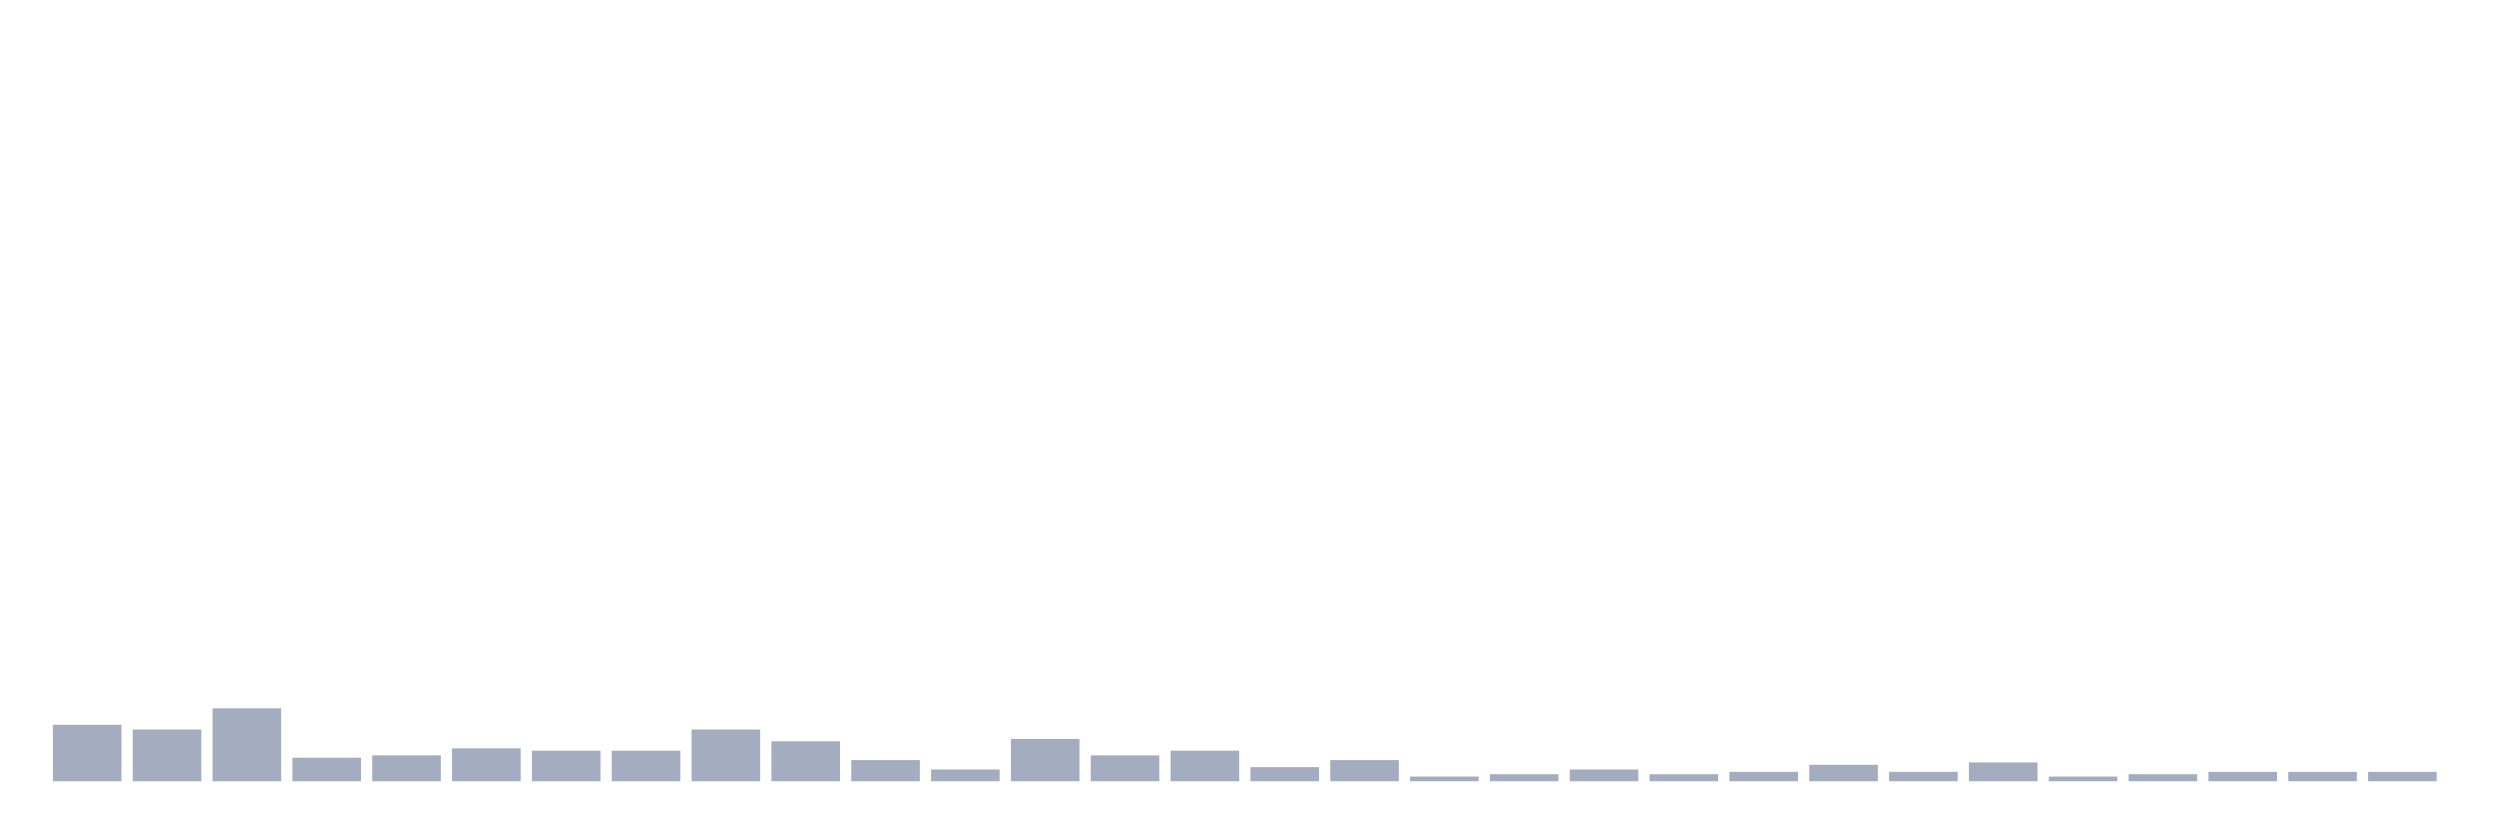 <svg xmlns="http://www.w3.org/2000/svg" viewBox="0 0 480 160"><g transform="translate(10,10)"><rect class="bar" x="0.153" width="13.175" y="129.161" height="10.839" fill="rgb(164,173,192)"></rect><rect class="bar" x="15.482" width="13.175" y="130.065" height="9.935" fill="rgb(164,173,192)"></rect><rect class="bar" x="30.81" width="13.175" y="126" height="14" fill="rgb(164,173,192)"></rect><rect class="bar" x="46.138" width="13.175" y="135.484" height="4.516" fill="rgb(164,173,192)"></rect><rect class="bar" x="61.466" width="13.175" y="135.032" height="4.968" fill="rgb(164,173,192)"></rect><rect class="bar" x="76.794" width="13.175" y="133.677" height="6.323" fill="rgb(164,173,192)"></rect><rect class="bar" x="92.123" width="13.175" y="134.129" height="5.871" fill="rgb(164,173,192)"></rect><rect class="bar" x="107.451" width="13.175" y="134.129" height="5.871" fill="rgb(164,173,192)"></rect><rect class="bar" x="122.779" width="13.175" y="130.065" height="9.935" fill="rgb(164,173,192)"></rect><rect class="bar" x="138.107" width="13.175" y="132.323" height="7.677" fill="rgb(164,173,192)"></rect><rect class="bar" x="153.436" width="13.175" y="135.935" height="4.065" fill="rgb(164,173,192)"></rect><rect class="bar" x="168.764" width="13.175" y="137.742" height="2.258" fill="rgb(164,173,192)"></rect><rect class="bar" x="184.092" width="13.175" y="131.871" height="8.129" fill="rgb(164,173,192)"></rect><rect class="bar" x="199.42" width="13.175" y="135.032" height="4.968" fill="rgb(164,173,192)"></rect><rect class="bar" x="214.748" width="13.175" y="134.129" height="5.871" fill="rgb(164,173,192)"></rect><rect class="bar" x="230.077" width="13.175" y="137.29" height="2.71" fill="rgb(164,173,192)"></rect><rect class="bar" x="245.405" width="13.175" y="135.935" height="4.065" fill="rgb(164,173,192)"></rect><rect class="bar" x="260.733" width="13.175" y="139.097" height="0.903" fill="rgb(164,173,192)"></rect><rect class="bar" x="276.061" width="13.175" y="138.645" height="1.355" fill="rgb(164,173,192)"></rect><rect class="bar" x="291.39" width="13.175" y="137.742" height="2.258" fill="rgb(164,173,192)"></rect><rect class="bar" x="306.718" width="13.175" y="138.645" height="1.355" fill="rgb(164,173,192)"></rect><rect class="bar" x="322.046" width="13.175" y="138.194" height="1.806" fill="rgb(164,173,192)"></rect><rect class="bar" x="337.374" width="13.175" y="136.839" height="3.161" fill="rgb(164,173,192)"></rect><rect class="bar" x="352.702" width="13.175" y="138.194" height="1.806" fill="rgb(164,173,192)"></rect><rect class="bar" x="368.031" width="13.175" y="136.387" height="3.613" fill="rgb(164,173,192)"></rect><rect class="bar" x="383.359" width="13.175" y="139.097" height="0.903" fill="rgb(164,173,192)"></rect><rect class="bar" x="398.687" width="13.175" y="138.645" height="1.355" fill="rgb(164,173,192)"></rect><rect class="bar" x="414.015" width="13.175" y="138.194" height="1.806" fill="rgb(164,173,192)"></rect><rect class="bar" x="429.344" width="13.175" y="138.194" height="1.806" fill="rgb(164,173,192)"></rect><rect class="bar" x="444.672" width="13.175" y="138.194" height="1.806" fill="rgb(164,173,192)"></rect></g></svg>